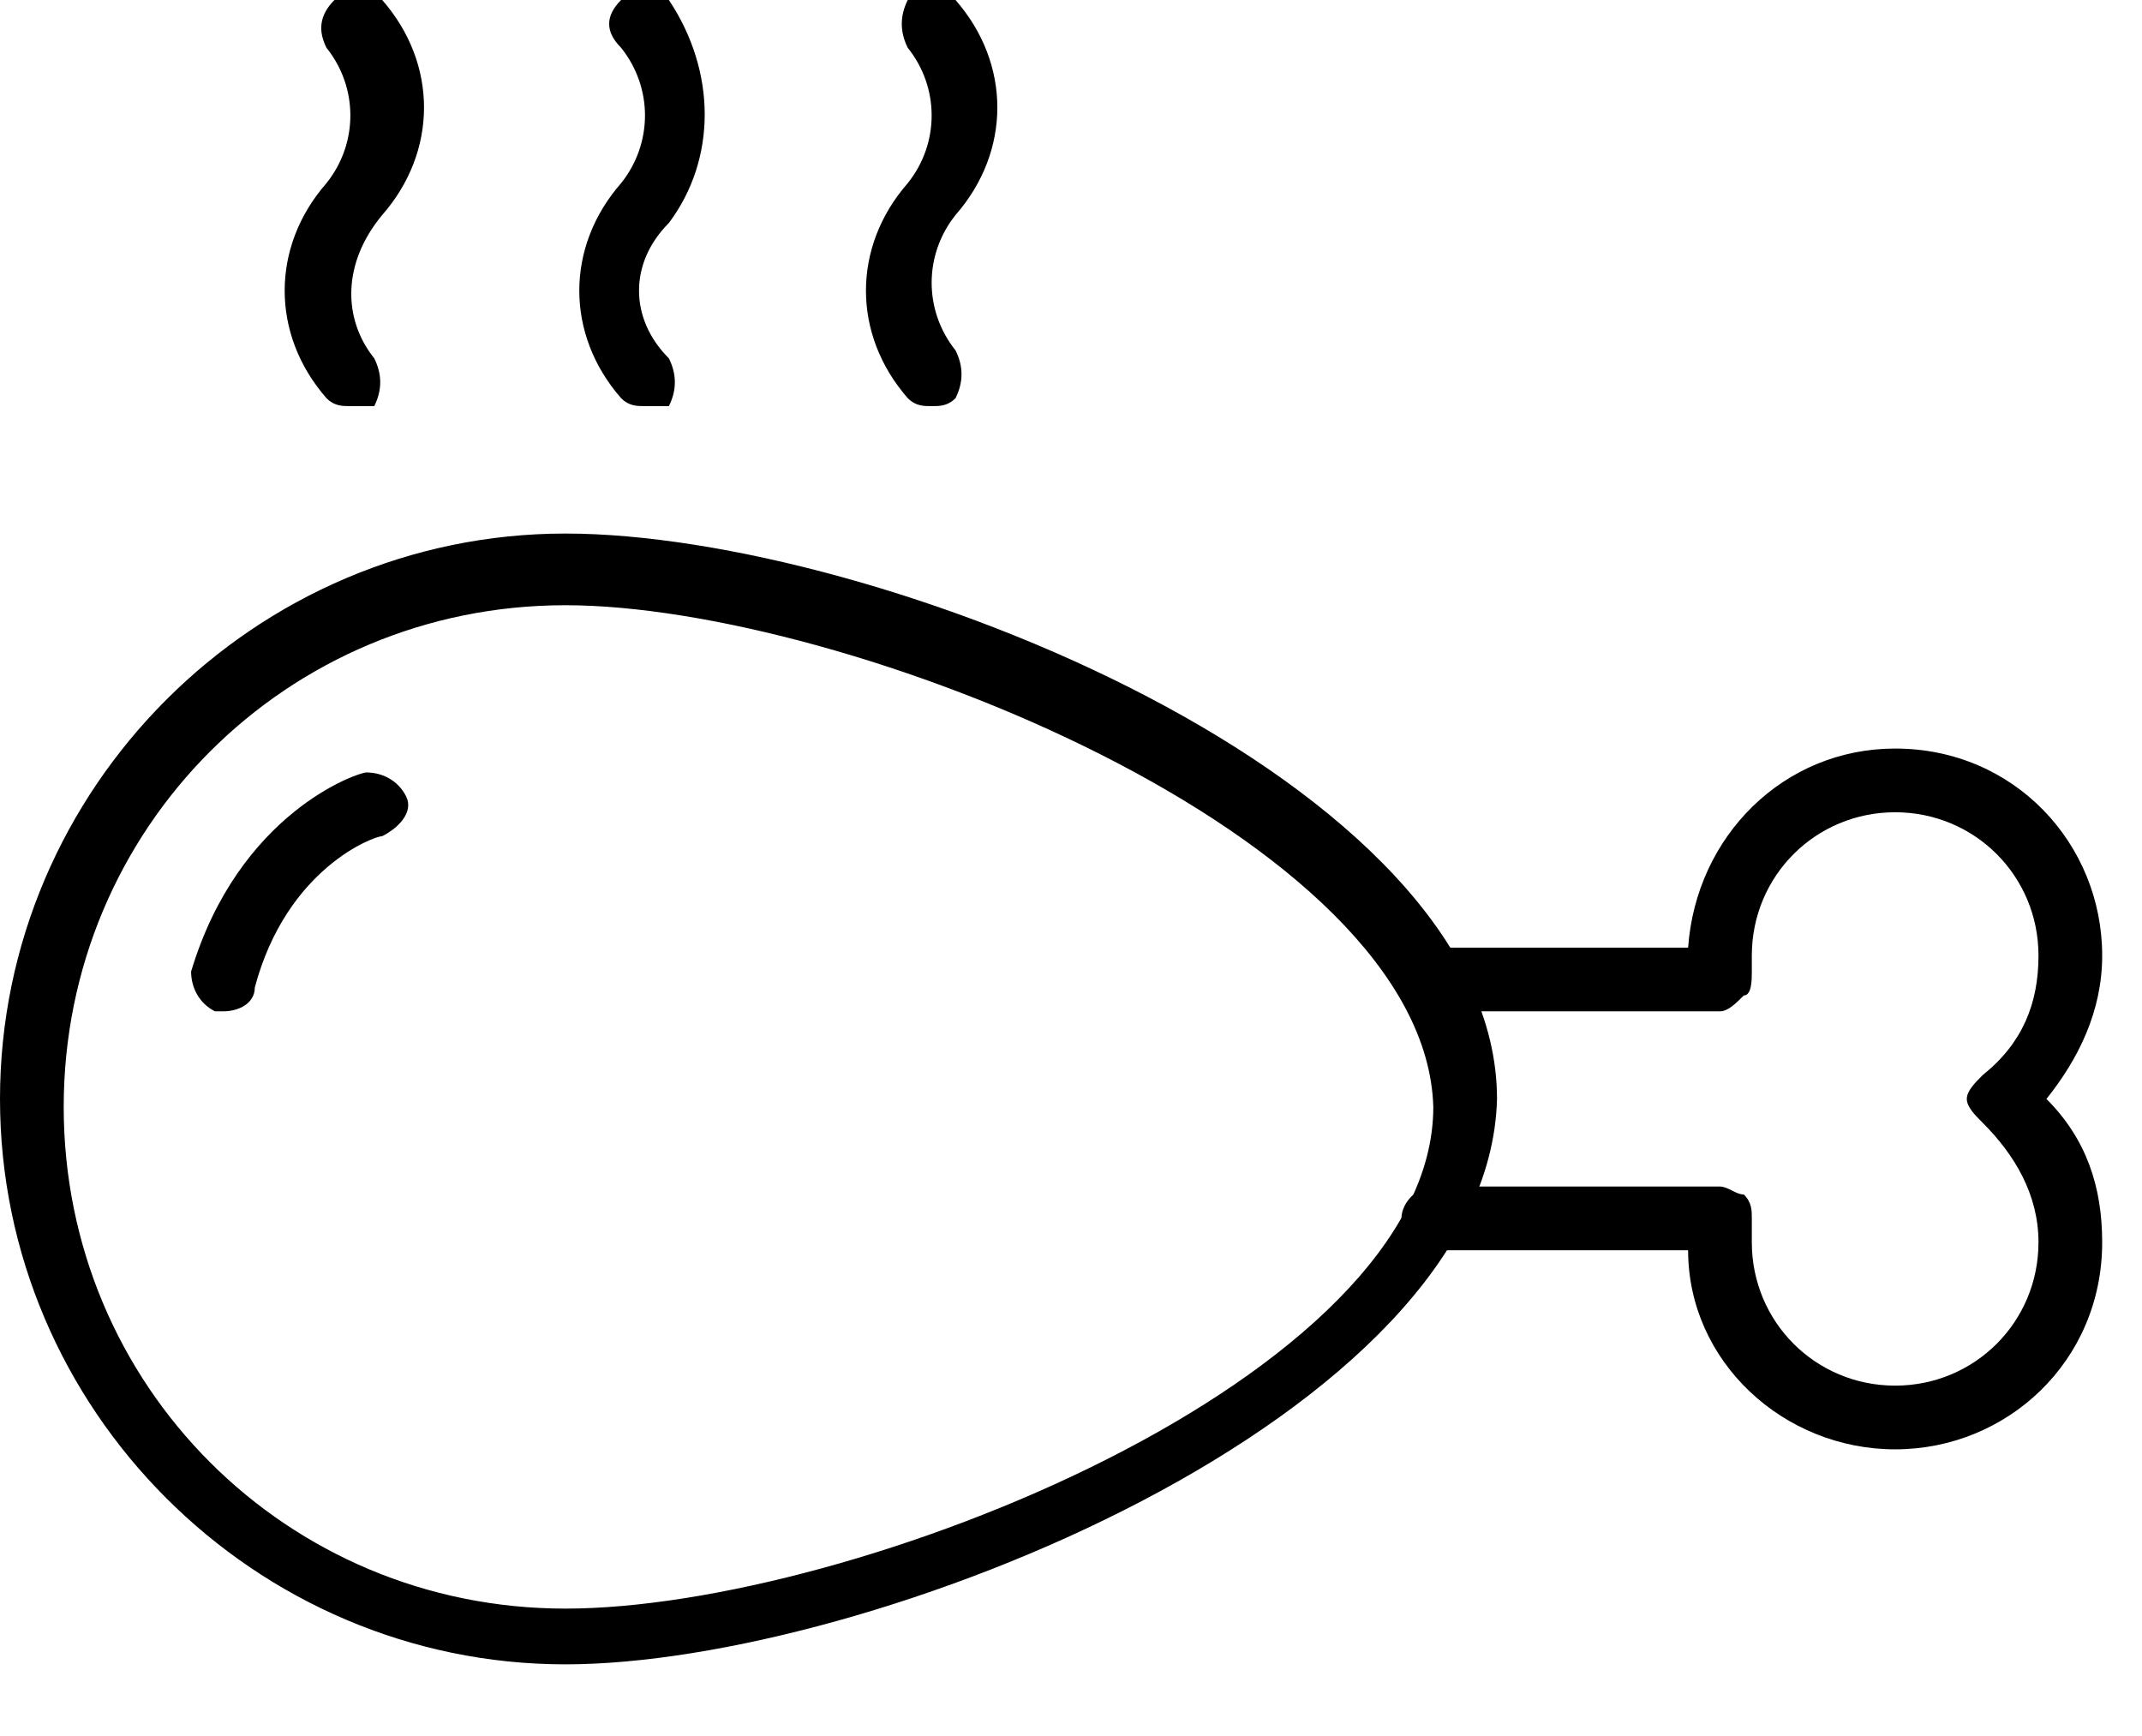 <?xml version="1.0" encoding="utf-8"?>
<!-- Generator: Adobe Illustrator 20.1.0, SVG Export Plug-In . SVG Version: 6.00 Build 0)  -->
<svg version="1.1" id="Layer_1" xmlns="http://www.w3.org/2000/svg" xmlns:xlink="http://www.w3.org/1999/xlink" x="0px" y="0px"
	 viewBox="0 0 26.9 21.8" style="enable-background:new 0 0 26.9 21.8;" xml:space="preserve">
<style type="text/css">
	.st0{fill:none;stroke:#000000;stroke-width:0.25;stroke-miterlimit:10;}
	.st1{fill:none;stroke:#000000;stroke-linecap:round;stroke-linejoin:round;stroke-miterlimit:10;}
	.st2{fill:none;stroke:#000000;stroke-width:0.75;stroke-linecap:round;stroke-linejoin:round;stroke-miterlimit:10;}
	.st3{fill:none;}
	.st4{clip-path:url(#SVGID_2_);}
	.st5{clip-path:url(#SVGID_4_);}
	.st6{clip-path:url(#SVGID_6_);}
	.st7{fill:#010002;stroke:#000000;stroke-width:0.7;stroke-miterlimit:10;}
	.st8{stroke:#231F20;stroke-width:0.1;stroke-miterlimit:10;}
	.st9{stroke:#231F20;stroke-width:0.25;stroke-miterlimit:10;}
	.st10{stroke:#000000;stroke-width:0.25;stroke-miterlimit:10;}
	.st11{fill:none;stroke:#000000;stroke-width:0.75;stroke-miterlimit:10;}
	.st12{clip-path:url(#SVGID_8_);}
	.st13{fill:none;stroke:#000000;stroke-width:0.5;stroke-miterlimit:10;}
</style>
<g>
	<path d="M7.1,20.9c-3.9,0-7.1-3.2-7.1-7.1c0-3.9,3.2-7.1,7.1-7.1c3.9,0,11.7,3.1,11.7,7.1C18.7,17.8,10.9,20.9,7.1,20.9L7.1,20.9z
		 M7.1,7.6c-3.5,0-6.3,2.8-6.3,6.3c0,3.5,2.8,6.3,6.3,6.3c3.6,0,10.9-2.9,10.9-6.3C17.9,10.5,10.6,7.6,7.1,7.6L7.1,7.6z M7.1,7.6"/>
	<path d="M23.8,18.2c-1.4,0-2.6-1.1-2.6-2.5h-3.2c-0.2,0-0.4-0.2-0.4-0.4c0-0.2,0.2-0.4,0.4-0.4h3.6c0.1,0,0.2,0.1,0.3,0.1
		c0.1,0.1,0.1,0.2,0.1,0.3c0,0.1,0,0.2,0,0.3c0,1,0.8,1.8,1.8,1.8c1,0,1.8-0.8,1.8-1.8c0-0.6-0.3-1.1-0.7-1.5
		c-0.1-0.1-0.2-0.2-0.2-0.3s0.1-0.2,0.2-0.3c0.5-0.4,0.7-0.9,0.7-1.5c0-1-0.8-1.8-1.8-1.8c-1,0-1.8,0.8-1.8,1.8c0,0.1,0,0.1,0,0.2
		c0,0.1,0,0.3-0.1,0.3c-0.1,0.1-0.2,0.2-0.3,0.2h-3.6c-0.2,0-0.4-0.2-0.4-0.4c0-0.2,0.2-0.4,0.4-0.4h3.2c0.1-1.4,1.2-2.5,2.6-2.5
		c1.5,0,2.6,1.2,2.6,2.6c0,0.7-0.3,1.3-0.7,1.8c0.5,0.5,0.7,1.1,0.7,1.8C26.4,17.1,25.2,18.2,23.8,18.2L23.8,18.2z M23.8,18.2"/>
	<g>
		<defs>
			<rect id="SVGID_1_" width="26.9" height="21.8"/>
		</defs>
		<clipPath id="SVGID_2_">
			<use xlink:href="#SVGID_1_"  style="overflow:visible;"/>
		</clipPath>
		<path class="st4" d="M2.8,12.7c0,0-0.1,0-0.1,0c-0.2-0.1-0.3-0.3-0.3-0.5c0.6-2,2.1-2.5,2.2-2.5C4.8,9.7,5,9.8,5.1,10
			c0.1,0.2-0.1,0.4-0.3,0.5c-0.1,0-1.2,0.4-1.6,1.9C3.2,12.6,3,12.7,2.8,12.7L2.8,12.7z M2.8,12.7"/>
		<path class="st4" d="M11.7,5.1c-0.1,0-0.2,0-0.3-0.1c-0.7-0.8-0.7-1.9,0-2.7c0.4-0.5,0.4-1.2,0-1.7c-0.1-0.2-0.1-0.4,0-0.6
			c0.2-0.1,0.4-0.1,0.6,0c0.7,0.8,0.7,1.9,0,2.7c-0.4,0.5-0.4,1.2,0,1.7c0.1,0.2,0.1,0.4,0,0.6C11.9,5.1,11.8,5.1,11.7,5.1L11.7,5.1
			z M11.7,5.1"/>
		<path class="st4" d="M8.1,5.1c-0.1,0-0.2,0-0.3-0.1c-0.7-0.8-0.7-1.9,0-2.7c0.4-0.5,0.4-1.2,0-1.7C7.6,0.4,7.6,0.2,7.8,0
			c0.2-0.1,0.4-0.1,0.6,0C9,0.9,9,2,8.4,2.8C7.9,3.3,7.9,4,8.4,4.5c0.1,0.2,0.1,0.4,0,0.6C8.2,5.1,8.1,5.1,8.1,5.1L8.1,5.1z
			 M8.1,5.1"/>
		<path class="st4" d="M4.4,5.1c-0.1,0-0.2,0-0.3-0.1c-0.7-0.8-0.7-1.9,0-2.7c0.4-0.5,0.4-1.2,0-1.7C4,0.4,4,0.2,4.2,0
			c0.2-0.1,0.4-0.1,0.6,0c0.7,0.8,0.7,1.9,0,2.7C4.3,3.3,4.3,4,4.7,4.5c0.1,0.2,0.1,0.4,0,0.6C4.6,5.1,4.5,5.1,4.4,5.1L4.4,5.1z
			 M4.4,5.1"/>
	</g>
</g>
</svg>
